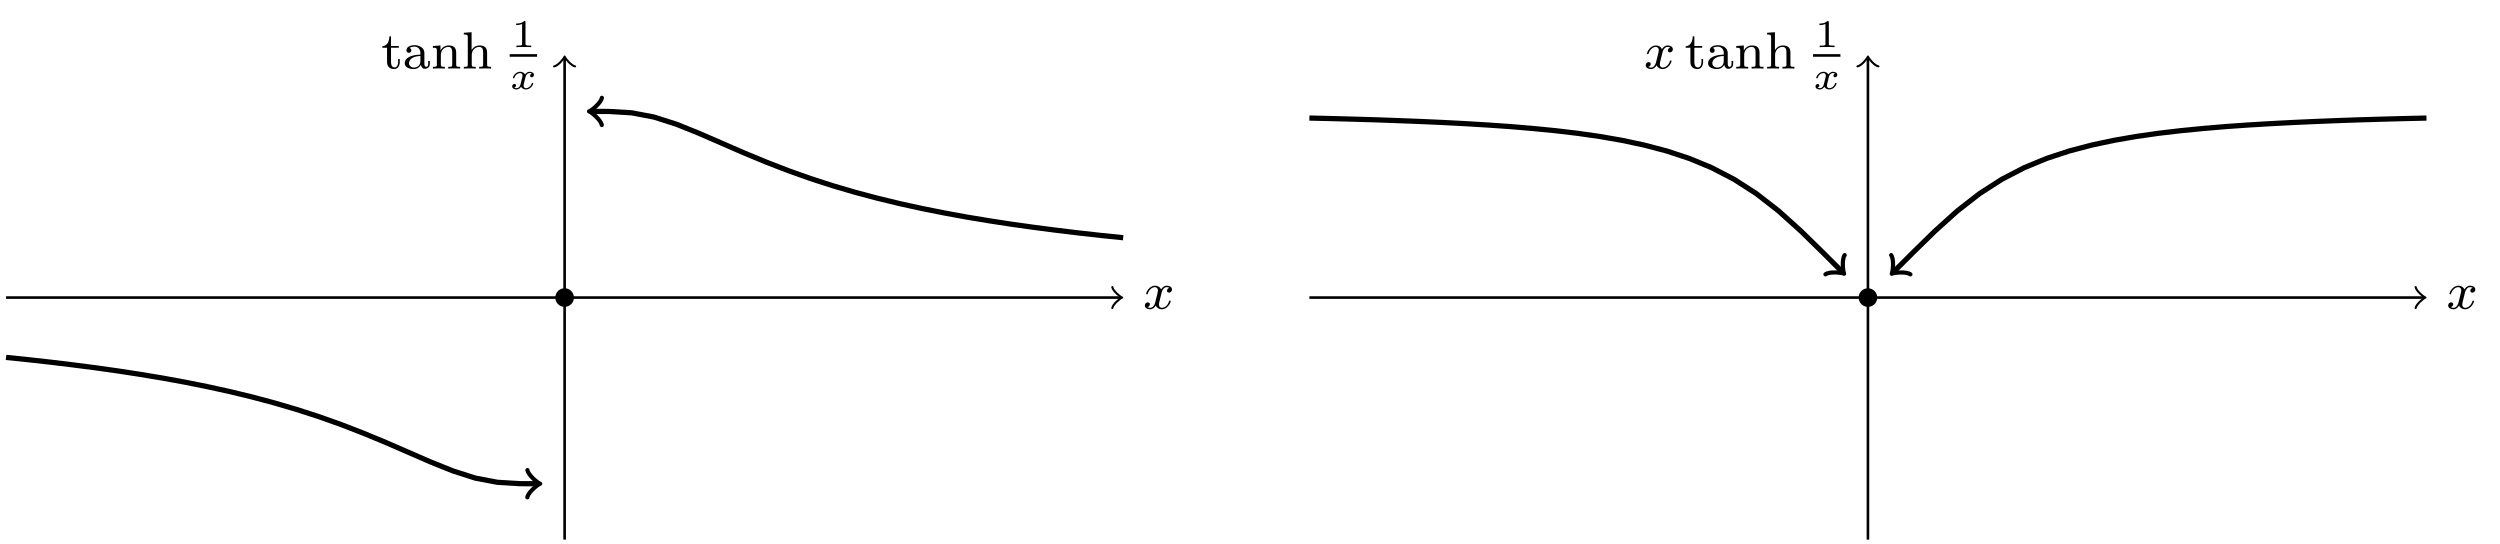 <?xml version='1.0' encoding='UTF-8'?>
<!-- This file was generated by dvisvgm 3.2.1 -->
<svg version='1.1' xmlns='http://www.w3.org/2000/svg' xmlns:xlink='http://www.w3.org/1999/xlink' width='380.513pt' height='82.841pt' viewBox='-.5 -82.341 380.513 82.841'>
<defs>
<path id='g10-120' d='M3.581-.861C3.581-.861 3.575-.944 3.467-.944C3.383-.944 3.371-.903 3.353-.849C3.18-.329 2.756-.137 2.505-.137C2.277-.137 2.116-.269 2.116-.52C2.116-.634 2.146-.765 2.2-.974L2.391-1.751C2.451-1.985 2.481-2.092 2.606-2.236C2.69-2.325 2.833-2.439 3.025-2.439C3.055-2.439 3.234-2.439 3.365-2.349C3.156-2.289 3.108-2.116 3.108-2.026C3.108-1.835 3.264-1.793 3.347-1.793C3.521-1.793 3.694-1.937 3.694-2.17C3.694-2.493 3.341-2.636 3.037-2.636C2.642-2.636 2.403-2.331 2.337-2.218C2.26-2.367 2.032-2.636 1.584-2.636C.897-2.636 .49-1.925 .49-1.716C.49-1.686 .514-1.632 .598-1.632S.699-1.668 .717-1.722C.867-2.206 1.273-2.439 1.566-2.439S1.949-2.248 1.949-2.05C1.949-1.979 1.949-1.925 1.901-1.739C1.763-1.184 1.632-.64 1.602-.568C1.512-.341 1.297-.137 1.046-.137C1.01-.137 .843-.137 .705-.227C.938-.305 .962-.502 .962-.55C.962-.705 .843-.783 .723-.783C.556-.783 .377-.652 .377-.406C.377-.066 .753 .06 1.034 .06C1.375 .06 1.62-.173 1.733-.359C1.853-.108 2.14 .06 2.481 .06C3.186 .06 3.581-.664 3.581-.861Z'/>
<path id='g13-49' d='M3.019 0V-.233H2.762C2.146-.233 2.146-.311 2.146-.508V-3.796C2.146-3.975 2.122-3.975 1.943-3.975C1.548-3.593 .938-3.593 .723-3.593V-3.359C.879-3.359 1.273-3.359 1.632-3.527V-.508C1.632-.311 1.632-.233 1.016-.233H.759V0C1.088-.024 1.554-.024 1.889-.024S2.69-.024 3.019 0Z'/>
<path id='g14-97' d='M4.097-.717V-1.156H3.85V-.717C3.85-.391 3.73-.263 3.563-.263C3.268-.263 3.268-.63 3.268-.717V-2.375C3.268-3.156 2.511-3.555 1.785-3.555C1.124-3.555 .534-3.3 .534-2.774C.534-2.534 .701-2.391 .909-2.391C1.132-2.391 1.283-2.55 1.283-2.766C1.283-2.957 1.164-3.092 .988-3.132C1.283-3.332 1.714-3.332 1.769-3.332C2.216-3.332 2.662-3.021 2.662-2.367V-2.12C2.2-2.096 1.666-2.072 1.108-1.841C.406-1.538 .271-1.076 .271-.813C.271-.128 1.076 .08 1.626 .08C2.208 .08 2.566-.247 2.742-.566C2.782-.263 2.989 .04 3.339 .04C3.419 .04 4.097 .008 4.097-.717ZM2.662-1.124C2.662-.351 2.008-.143 1.69-.143C1.275-.143 .925-.422 .925-.805C.925-1.331 1.419-1.873 2.662-1.913V-1.124Z'/>
<path id='g14-104' d='M4.479 0V-.263C3.969-.263 3.873-.263 3.873-.622V-2.415C3.873-3.084 3.571-3.515 2.734-3.515C2.032-3.515 1.666-3.068 1.522-2.813H1.514V-5.531L.327-5.444V-5.181C.869-5.181 .933-5.125 .933-4.734V-.622C.933-.263 .837-.263 .327-.263V0C.669-.024 1.02-.024 1.235-.024C1.467-.024 1.801-.024 2.144 0V-.263C1.634-.263 1.538-.263 1.538-.622V-2.064C1.538-2.901 2.176-3.292 2.662-3.292S3.268-2.949 3.268-2.447V-.622C3.268-.263 3.172-.263 2.662-.263V0C3.005-.024 3.355-.024 3.571-.024C3.802-.024 4.136-.024 4.479 0Z'/>
<path id='g14-110' d='M4.479 0V-.263C3.969-.263 3.873-.263 3.873-.622V-2.415C3.873-3.084 3.571-3.515 2.734-3.515C1.945-3.515 1.586-2.941 1.49-2.75H1.482V-3.515L.327-3.427V-3.164C.869-3.164 .933-3.108 .933-2.718V-.622C.933-.263 .837-.263 .327-.263V0C.669-.024 1.02-.024 1.235-.024C1.467-.024 1.801-.024 2.144 0V-.263C1.634-.263 1.538-.263 1.538-.622V-2.064C1.538-2.901 2.176-3.292 2.662-3.292S3.268-2.949 3.268-2.447V-.622C3.268-.263 3.172-.263 2.662-.263V0C3.005-.024 3.355-.024 3.571-.024C3.802-.024 4.136-.024 4.479 0Z'/>
<path id='g14-116' d='M2.813-.996V-1.443H2.566V-1.012C2.566-.462 2.319-.167 2.016-.167C1.482-.167 1.482-.853 1.482-.98V-3.172H2.67V-3.435H1.482V-4.902H1.235C1.227-4.176 .901-3.419 .159-3.395V-3.172H.877V-.996C.877-.064 1.594 .08 1.961 .08C2.495 .08 2.813-.399 2.813-.996Z'/>
<path id='g11-120' d='M4.184-1.14C4.184-1.219 4.121-1.243 4.065-1.243C3.969-1.243 3.953-1.188 3.929-1.108C3.77-.574 3.316-.143 2.853-.143C2.59-.143 2.399-.319 2.399-.654C2.399-.813 2.447-.996 2.558-1.443L2.829-2.534C2.941-2.949 3.22-3.292 3.579-3.292C3.618-3.292 3.826-3.292 3.993-3.18C3.642-3.092 3.626-2.782 3.626-2.75C3.626-2.574 3.762-2.455 3.937-2.455S4.384-2.59 4.384-2.933C4.384-3.387 3.881-3.515 3.587-3.515C3.212-3.515 2.909-3.252 2.726-2.941C2.55-3.363 2.136-3.515 1.809-3.515C.94-3.515 .454-2.519 .454-2.295C.454-2.224 .51-2.192 .574-2.192C.669-2.192 .685-2.232 .709-2.327C.893-2.909 1.371-3.292 1.785-3.292C2.096-3.292 2.248-3.068 2.248-2.782C2.248-2.622 2.152-2.256 2.088-2L1.817-.909C1.706-.478 1.419-.143 1.06-.143C1.028-.143 .821-.143 .654-.255C1.02-.343 1.02-.685 1.02-.685C1.02-.869 .877-.98 .701-.98C.486-.98 .255-.797 .255-.494C.255-.128 .646 .08 1.052 .08C1.474 .08 1.769-.239 1.913-.494C2.088-.104 2.455 .08 2.837 .08C3.706 .08 4.184-.917 4.184-1.14Z'/>
</defs>
<g id='page215'>
<g stroke-miterlimit='10' transform='matrix(.996 0 0 -.996 85.438 -37.05)' fill='#000' stroke='#000' stroke-width='0.4'>
<path d='M-85.358 0H84.898' fill='none'/>
<g transform='translate(84.898)' stroke-width='0.32' stroke-dasharray='none' stroke-dashoffset='0.0' stroke-linecap='round' stroke-linejoin='round'>
 <path d='M-1.2 1.6C-1.1 1 0 .1 .3 0C0-.1-1.1-1-1.2-1.6' fill='none'/>
 </g>
<g transform='matrix(1.004 0 0 -1.004 2.633 -38.911)' stroke='none' fill='#000'>
<use x='85.438' y='-37.05' xlink:href='#g11-120'/>
</g>
<path d='M0-36.989V36.529' fill='none'/>
<g transform='matrix(0 1 -1 0 0 36.529)' stroke-width='0.32' stroke-dasharray='none' stroke-dashoffset='0.0' stroke-linecap='round' stroke-linejoin='round'>
 <path d='M-1.2 1.6C-1.1 1 0 .1 .3 0C0-.1-1.1-1-1.2-1.6' fill='none'/>
 </g>
<g transform='matrix(1.004 0 0 -1.004 -113.796 -2.2)' stroke='none' fill='#000'>
<use x='85.438' y='-37.05' xlink:href='#g14-116'/>
<use x='88.731' y='-37.05' xlink:href='#g14-97'/>
<use x='92.965' y='-37.05' xlink:href='#g14-110'/>
<use x='97.67' y='-37.05' xlink:href='#g14-104'/>
<use x='105.241' y='-40.308' xlink:href='#g13-49'/>
<rect x='104.982' y='-39.241' height='.398' width='4.172'/>
<use x='104.982' y='-33.924' xlink:href='#g10-120'/>
</g>
<g stroke-width='0.8'>
<path d='M-85.358-9.145L-81.944-9.495L-78.53-9.876L-75.116-10.289L-71.701-10.73L-68.287-11.21L-64.873-11.734L-61.459-12.3L-58.045-12.924L-54.631-13.607L-51.216-14.355L-47.802-15.181L-44.388-16.091L-40.974-17.093L-37.56-18.196L-34.145-19.409L-30.731-20.733L-27.317-22.149L-23.903-23.634L-20.489-25.119L-17.074-26.491L-13.66-27.584L-10.246-28.233L-6.832-28.439L-4.128-28.45' fill='none'/>
<g transform='matrix(1 -.004 .004 1 -4.128 -28.45)' stroke-width='0.64' stroke-dasharray='none' stroke-dashoffset='0.0' stroke-linecap='round' stroke-linejoin='round'>
 <path d='M-1.56 2.08C-1.43 1.3 0 .13 .39 0C0-.13-1.43-1.3-1.56-2.08' fill='none'/>
 </g>
</g>
<g stroke-width='0.8'>
<path d='M4.124 28.45L6.828 28.439L10.243 28.233L13.657 27.584L17.071 26.493L20.485 25.122L23.899 23.637L27.314 22.151L30.728 20.733L34.142 19.41L37.556 18.196L40.97 17.093L44.384 16.091L47.799 15.181L51.213 14.355L54.627 13.607L58.041 12.926L61.455 12.3L64.87 11.734L68.284 11.21L71.698 10.732L75.112 10.289L78.526 9.876L81.941 9.495L85.355 9.145' fill='none'/>
<g transform='matrix(-1 .004 -.004 -1 4.124 28.45)' stroke-width='0.64' stroke-dasharray='none' stroke-dashoffset='0.0' stroke-linecap='round' stroke-linejoin='round'>
 <path d='M-1.56 2.08C-1.43 1.3 0 .13 .39 0C0-.13-1.43-1.3-1.56-2.08' fill='none'/>
 </g>
</g>
<path d='M1.423 0C1.423 .786 .786 1.423 0 1.423S-1.423 .786-1.423 0S-.786-1.423 0-1.423S1.423-.786 1.423 0ZM0 0' stroke='none'/>
<path d='M113.811 0H284.068' fill='none'/>
<g transform='translate(284.068)' stroke-width='0.32' stroke-dasharray='none' stroke-dashoffset='0.0' stroke-linecap='round' stroke-linejoin='round'>
 <path d='M-1.2 1.6C-1.1 1 0 .1 .3 0C0-.1-1.1-1-1.2-1.6' fill='none'/>
 </g>
<g transform='matrix(1.004 0 0 -1.004 201.802 -38.911)' stroke='none' fill='#000'>
<use x='85.438' y='-37.05' xlink:href='#g11-120'/>
</g>
<path d='M199.169-36.989V36.529' fill='none'/>
<g transform='matrix(0 1 -1 0 199.169 36.529)' stroke-width='0.32' stroke-dasharray='none' stroke-dashoffset='0.0' stroke-linecap='round' stroke-linejoin='round'>
 <path d='M-1.2 1.6C-1.1 1 0 .1 .3 0C0-.1-1.1-1-1.2-1.6' fill='none'/>
 </g>
<g transform='matrix(1.004 0 0 -1.004 79.172 -2.2)' stroke='none' fill='#000'>
<use x='85.438' y='-37.05' xlink:href='#g11-120'/>
<use x='91.616' y='-37.05' xlink:href='#g14-116'/>
<use x='94.909' y='-37.05' xlink:href='#g14-97'/>
<use x='99.144' y='-37.05' xlink:href='#g14-110'/>
<use x='103.848' y='-37.05' xlink:href='#g14-104'/>
<use x='111.419' y='-40.308' xlink:href='#g13-49'/>
<rect x='111.16' y='-39.241' height='.398' width='4.172'/>
<use x='111.16' y='-33.924' xlink:href='#g10-120'/>
</g>
<g stroke-width='0.8'>
<path d='M113.811 27.434L117.225 27.352L120.639 27.261L124.054 27.161L127.468 27.036L130.882 26.905L134.296 26.751L137.71 26.572L141.125 26.365L144.539 26.127L147.953 25.839L151.367 25.505L154.781 25.103L158.196 24.615L161.61 24.02L165.024 23.292L168.438 22.392L171.852 21.264L175.266 19.855L178.681 18.088L182.095 15.897L185.509 13.243L188.923 10.167L192.337 6.828L195.249 3.919' fill='none'/>
<g transform='matrix(.707 -.707 .707 .707 195.249 3.919)' stroke-width='0.64' stroke-dasharray='none' stroke-dashoffset='0.0' stroke-linecap='round' stroke-linejoin='round'>
 <path d='M-1.56 2.08C-1.43 1.3 0 .13 .39 0C0-.13-1.43-1.3-1.56-2.08' fill='none'/>
 </g>
</g>
<g stroke-width='0.8'>
<path d='M203.086 3.916L205.998 6.825L209.412 10.164L212.826 13.24L216.24 15.895L219.654 18.087L223.069 19.854L226.483 21.264L229.897 22.39L233.311 23.291L236.725 24.018L240.14 24.613L243.554 25.102L246.968 25.503L250.382 25.837L253.796 26.126L257.211 26.367L260.625 26.572L264.039 26.751L267.453 26.905L270.867 27.041L274.281 27.161L277.696 27.261L281.11 27.352L284.524 27.431' fill='none'/>
<g transform='matrix(-.707 -.707 .707 -.707 203.086 3.916)' stroke-width='0.64' stroke-dasharray='none' stroke-dashoffset='0.0' stroke-linecap='round' stroke-linejoin='round'>
 <path d='M-1.56 2.08C-1.43 1.3 0 .13 .39 0C0-.13-1.43-1.3-1.56-2.08' fill='none'/>
 </g>
</g>
<path d='M200.592 0C200.592 .786 199.955 1.423 199.169 1.423S197.747 .786 197.747 0S198.384-1.423 199.169-1.423S200.592-.786 200.592 0ZM199.169 0' stroke='none'/>
</g>
</g>
</svg>